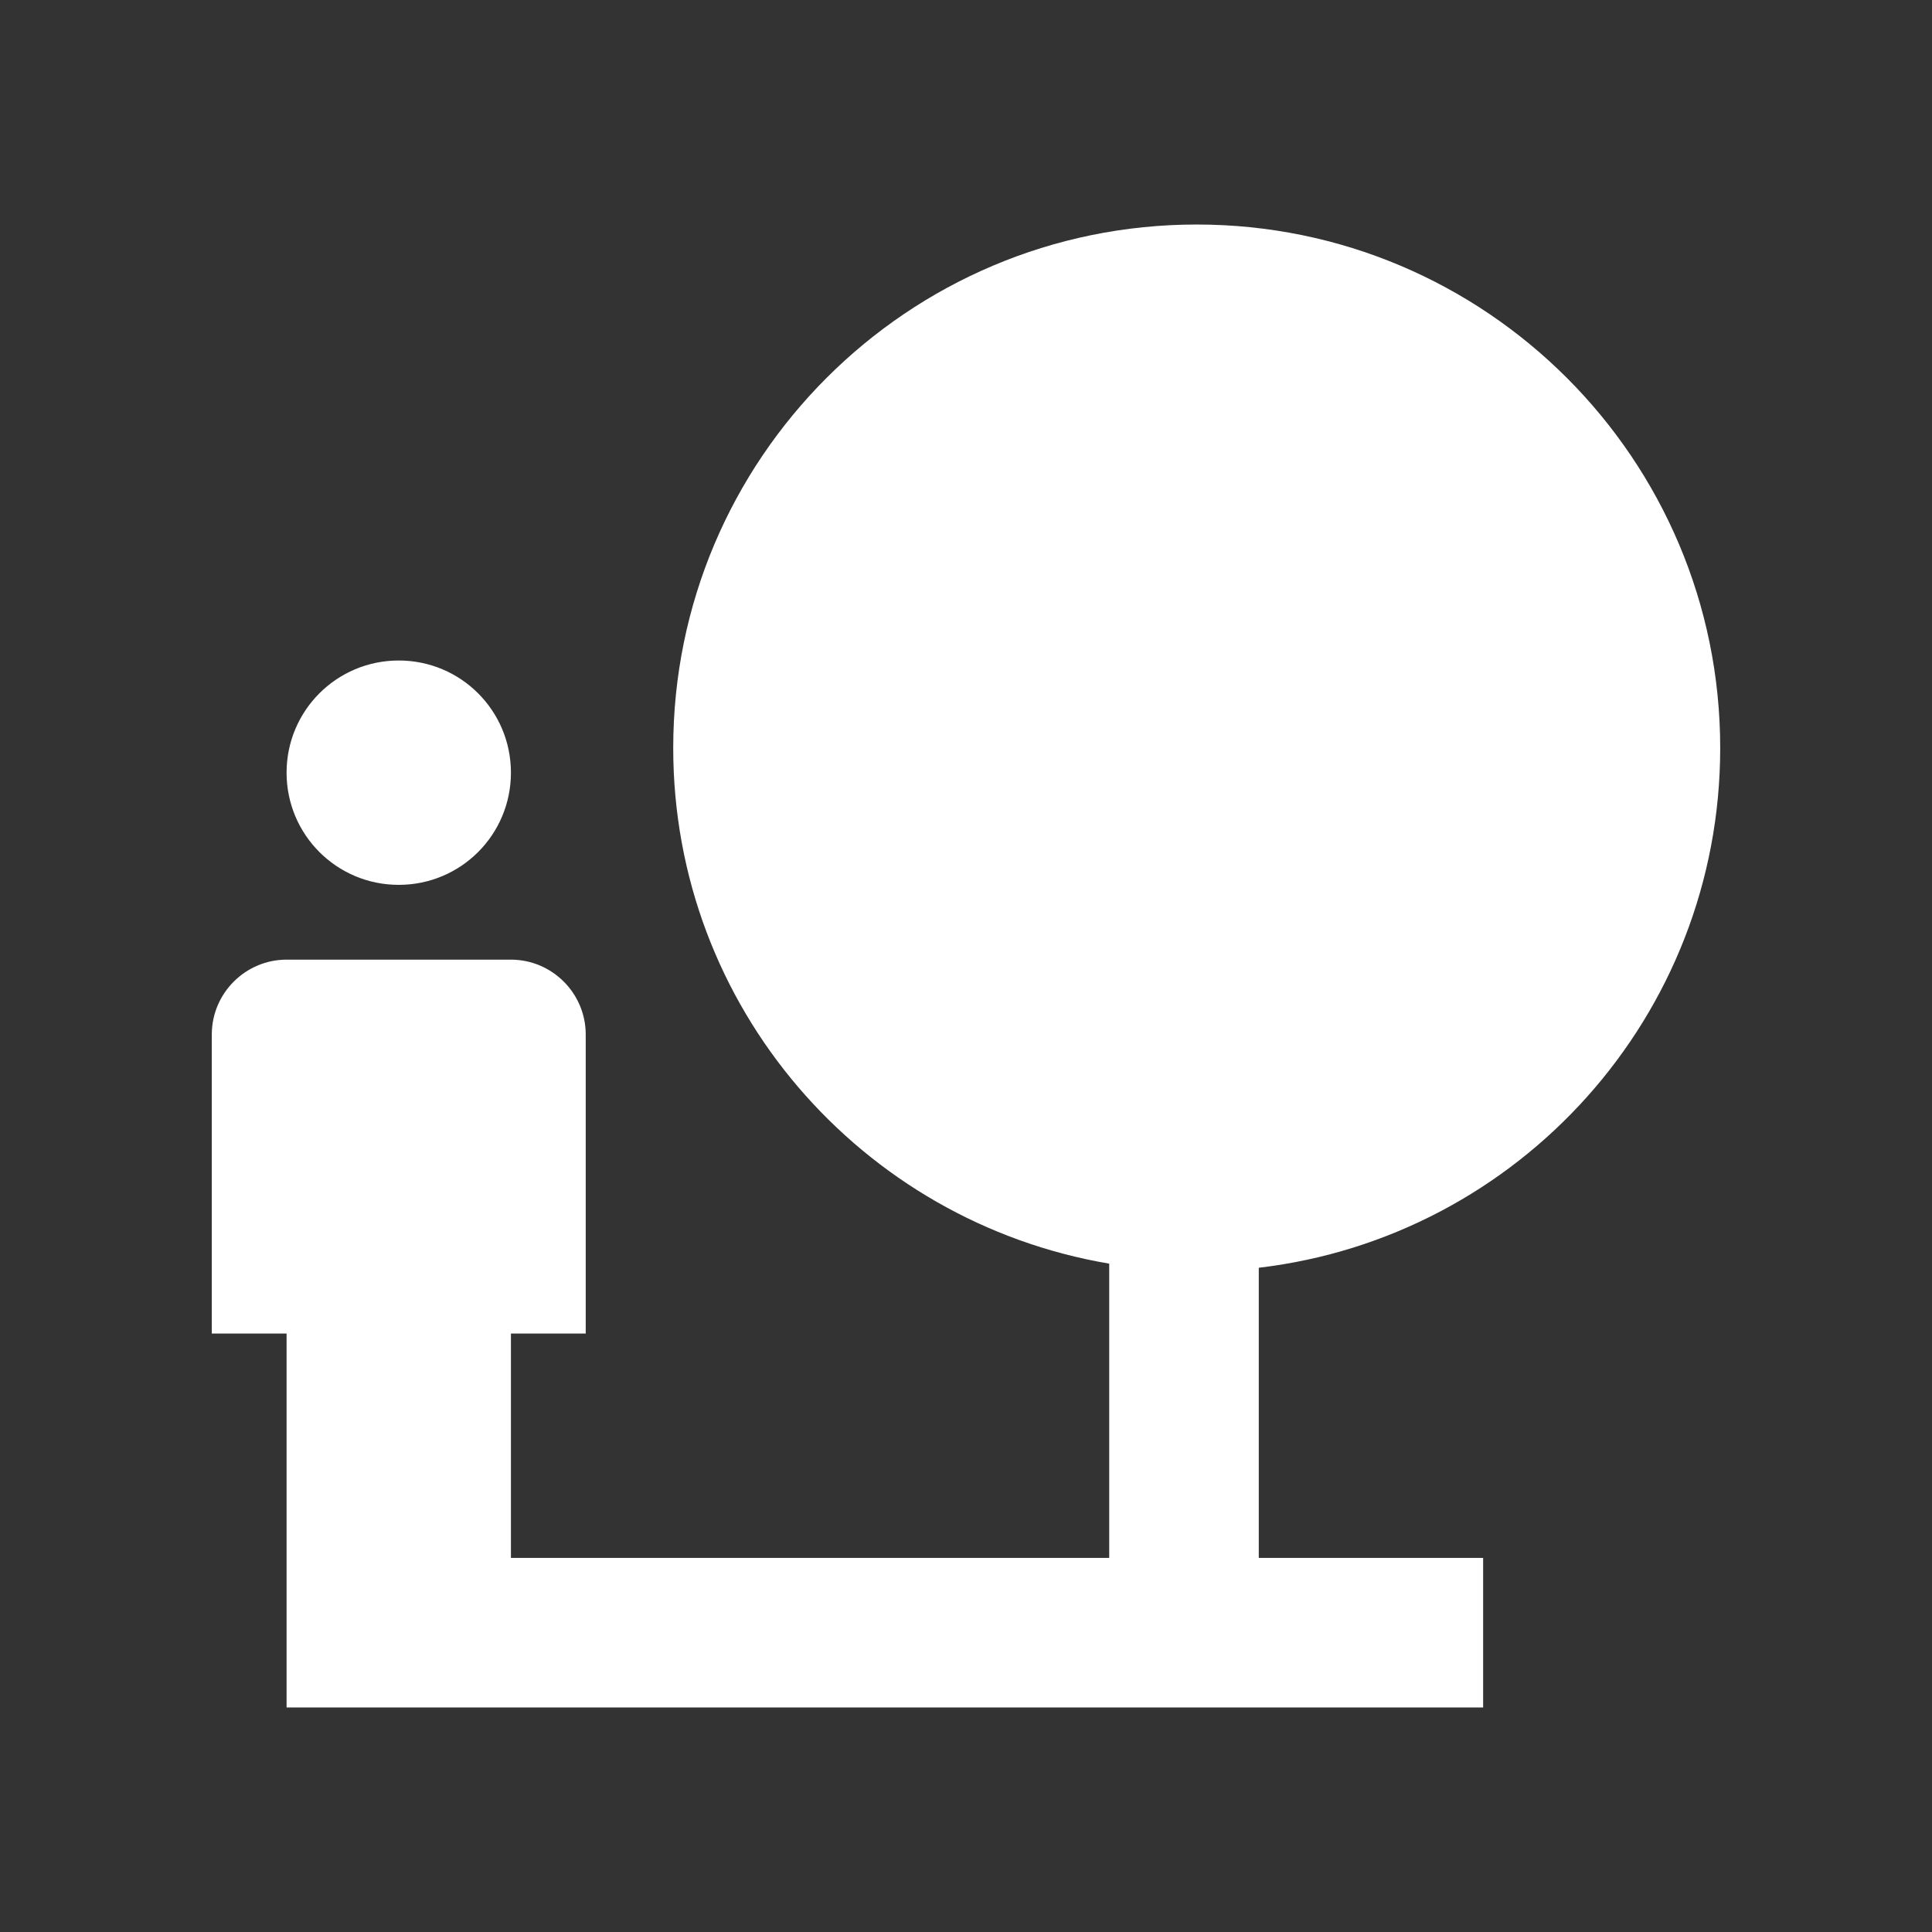 <svg version="1.1" xmlns="http://www.w3.org/2000/svg" xmlns:xlink="http://www.w3.org/1999/xlink" width="48" height="48"><rect width="100%" height="100%" fill="#333333" stroke="none"/><defs><linearGradient x1="0" y1="0" x2="0" y2="0" gradientUnits="userSpaceOnUse" id="color-1"><stop offset="1" stop-color="#000000" stop-opacity="0"></stop><stop offset="1" stop-color="#000000" stop-opacity="0"></stop></linearGradient><filter id="dropshadow-base"><feColorMatrix type="matrix" values="0 0 0 0 0  0 0 0 0 0  0 0 0 0 0  0 0 0 .8 0"></feColorMatrix> <feOffset dx="0" dy="1"></feOffset> <feGaussianBlur stdDeviation="1"></feGaussianBlur> <feComposite in="SourceGraphic"></feComposite></filter><filter id="dropshadow-banner" x="-10%" y="-10%" width="120%" height="130%"><feColorMatrix type="matrix" values="0 0 0 0 0  0 0 0 0 0  0 0 0 0 0  0 0 0 .4 0"></feColorMatrix> <feOffset dx="0" dy="1"></feOffset> <feGaussianBlur stdDeviation="0.5"></feGaussianBlur> <feComposite in="SourceGraphic"></feComposite></filter></defs><g fill="none" fill-rule="nonzero" stroke="none" stroke-width="none" stroke-linecap="butt" stroke-linejoin="miter" stroke-miterlimit="10" stroke-dasharray="" stroke-dashoffset="0" font-family="none" font-weight="none" font-size="none" text-anchor="none" style="mix-blend-mode: normal"><path d="" fill="url(#color-1)" stroke-width="1"></path><path d="M42.738,18.584c0,-7.181 -5.825,-13.006 -13.006,-13.006c-7.181,0 -13.006,5.825 -13.006,13.006c0,6.438 4.682,11.771 10.832,12.811v7.311h-14.864v-5.574h1.858v-7.432c0,-1.022 -0.836,-1.858 -1.858,-1.858h-5.574c-1.022,0 -1.858,0.836 -1.858,1.858v7.432h1.858v9.29h29.728v-3.716h-5.574v-7.209c6.457,-0.762 11.464,-6.252 11.464,-12.913zM9.907,21.984c1.542,0 2.787,-1.245 2.787,-2.787c0,-1.542 -1.245,-2.787 -2.787,-2.787c-1.542,0 -2.787,1.245 -2.787,2.787c0,1.542 1.245,2.787 2.787,2.787z" fill="none" stroke-width="0"></path><path d="M31.274,31.497v7.209h5.574v3.716h-29.728v-9.29h-1.858v-7.432c0,-1.022 0.836,-1.858 1.858,-1.858h5.574c1.022,0 1.858,0.836 1.858,1.858v7.432h-1.858v5.574h14.864v-7.311c-6.15,-1.04 -10.832,-6.373 -10.832,-12.811c0,-7.181 5.825,-13.006 13.006,-13.006c7.181,0 13.006,5.825 13.006,13.006c0,6.661 -5.007,12.152 -11.464,12.913zM7.12,19.197c0,-1.542 1.245,-2.787 2.787,-2.787c1.542,0 2.787,1.245 2.787,2.787c0,1.542 -1.245,2.787 -2.787,2.787c-1.542,0 -2.787,-1.245 -2.787,-2.787z" fill="#ffffff" stroke-width="0"></path><path d="M7,43c-1.105,0 -2,-0.895 -2,-2v-34c0,-1.105 0.895,-2 2,-2h34c1.105,0 2,0.895 2,2v34c0,1.105 -0.895,2 -2,2z" id="base 1 9" fill-opacity="0" fill="#ffffff" stroke-width="1"></path><path d="M2,24c0,-12.15 9.85,-22 22,-22c12.15,0 22,9.85 22,22c0,12.15 -9.85,22 -22,22c-12.15,0 -22,-9.85 -22,-22z" id="base 1 5 1" fill="none" stroke-width="1"></path><path d="M2,24c0,-12.15 9.85,-22 22,-22c12.15,0 22,9.85 22,22c0,12.15 -9.85,22 -22,22c-12.15,0 -22,-9.85 -22,-22z" id="base 1 1 1" fill="none" stroke-width="1"></path><g fill="#000000" stroke-width="1" font-family="Roboto, sans-serif" font-weight="400" font-size="14" text-anchor="start"></g><rect x="2" y="2" width="44" height="22" fill="none" stroke-width="1"></rect><path d="M2,24v-22h44v22z" fill="none" stroke-width="1"></path><path d="M2,24v-22h44v22z" fill="none" stroke-width="1"></path><path d="M2,24v-22h44v22z" fill="none" stroke-width="1"></path><path d="M2,24v-22h44v22z" fill="none" stroke-width="1"></path><g fill="#000000" stroke-width="1" font-family="Roboto, sans-serif" font-weight="400" font-size="14" text-anchor="start"></g><rect x="2" y="2" width="44" height="22" fill="none" stroke-width="1"></rect><path d="M2,24v-22h44v22z" fill="none" stroke-width="1"></path><path d="M2,24v-22h44v22z" fill="none" stroke-width="1"></path><path d="M2,24v-22h44v22z" fill="none" stroke-width="1"></path><path d="M2,24v-22h44v22z" fill="none" stroke-width="1"></path></g></svg>
